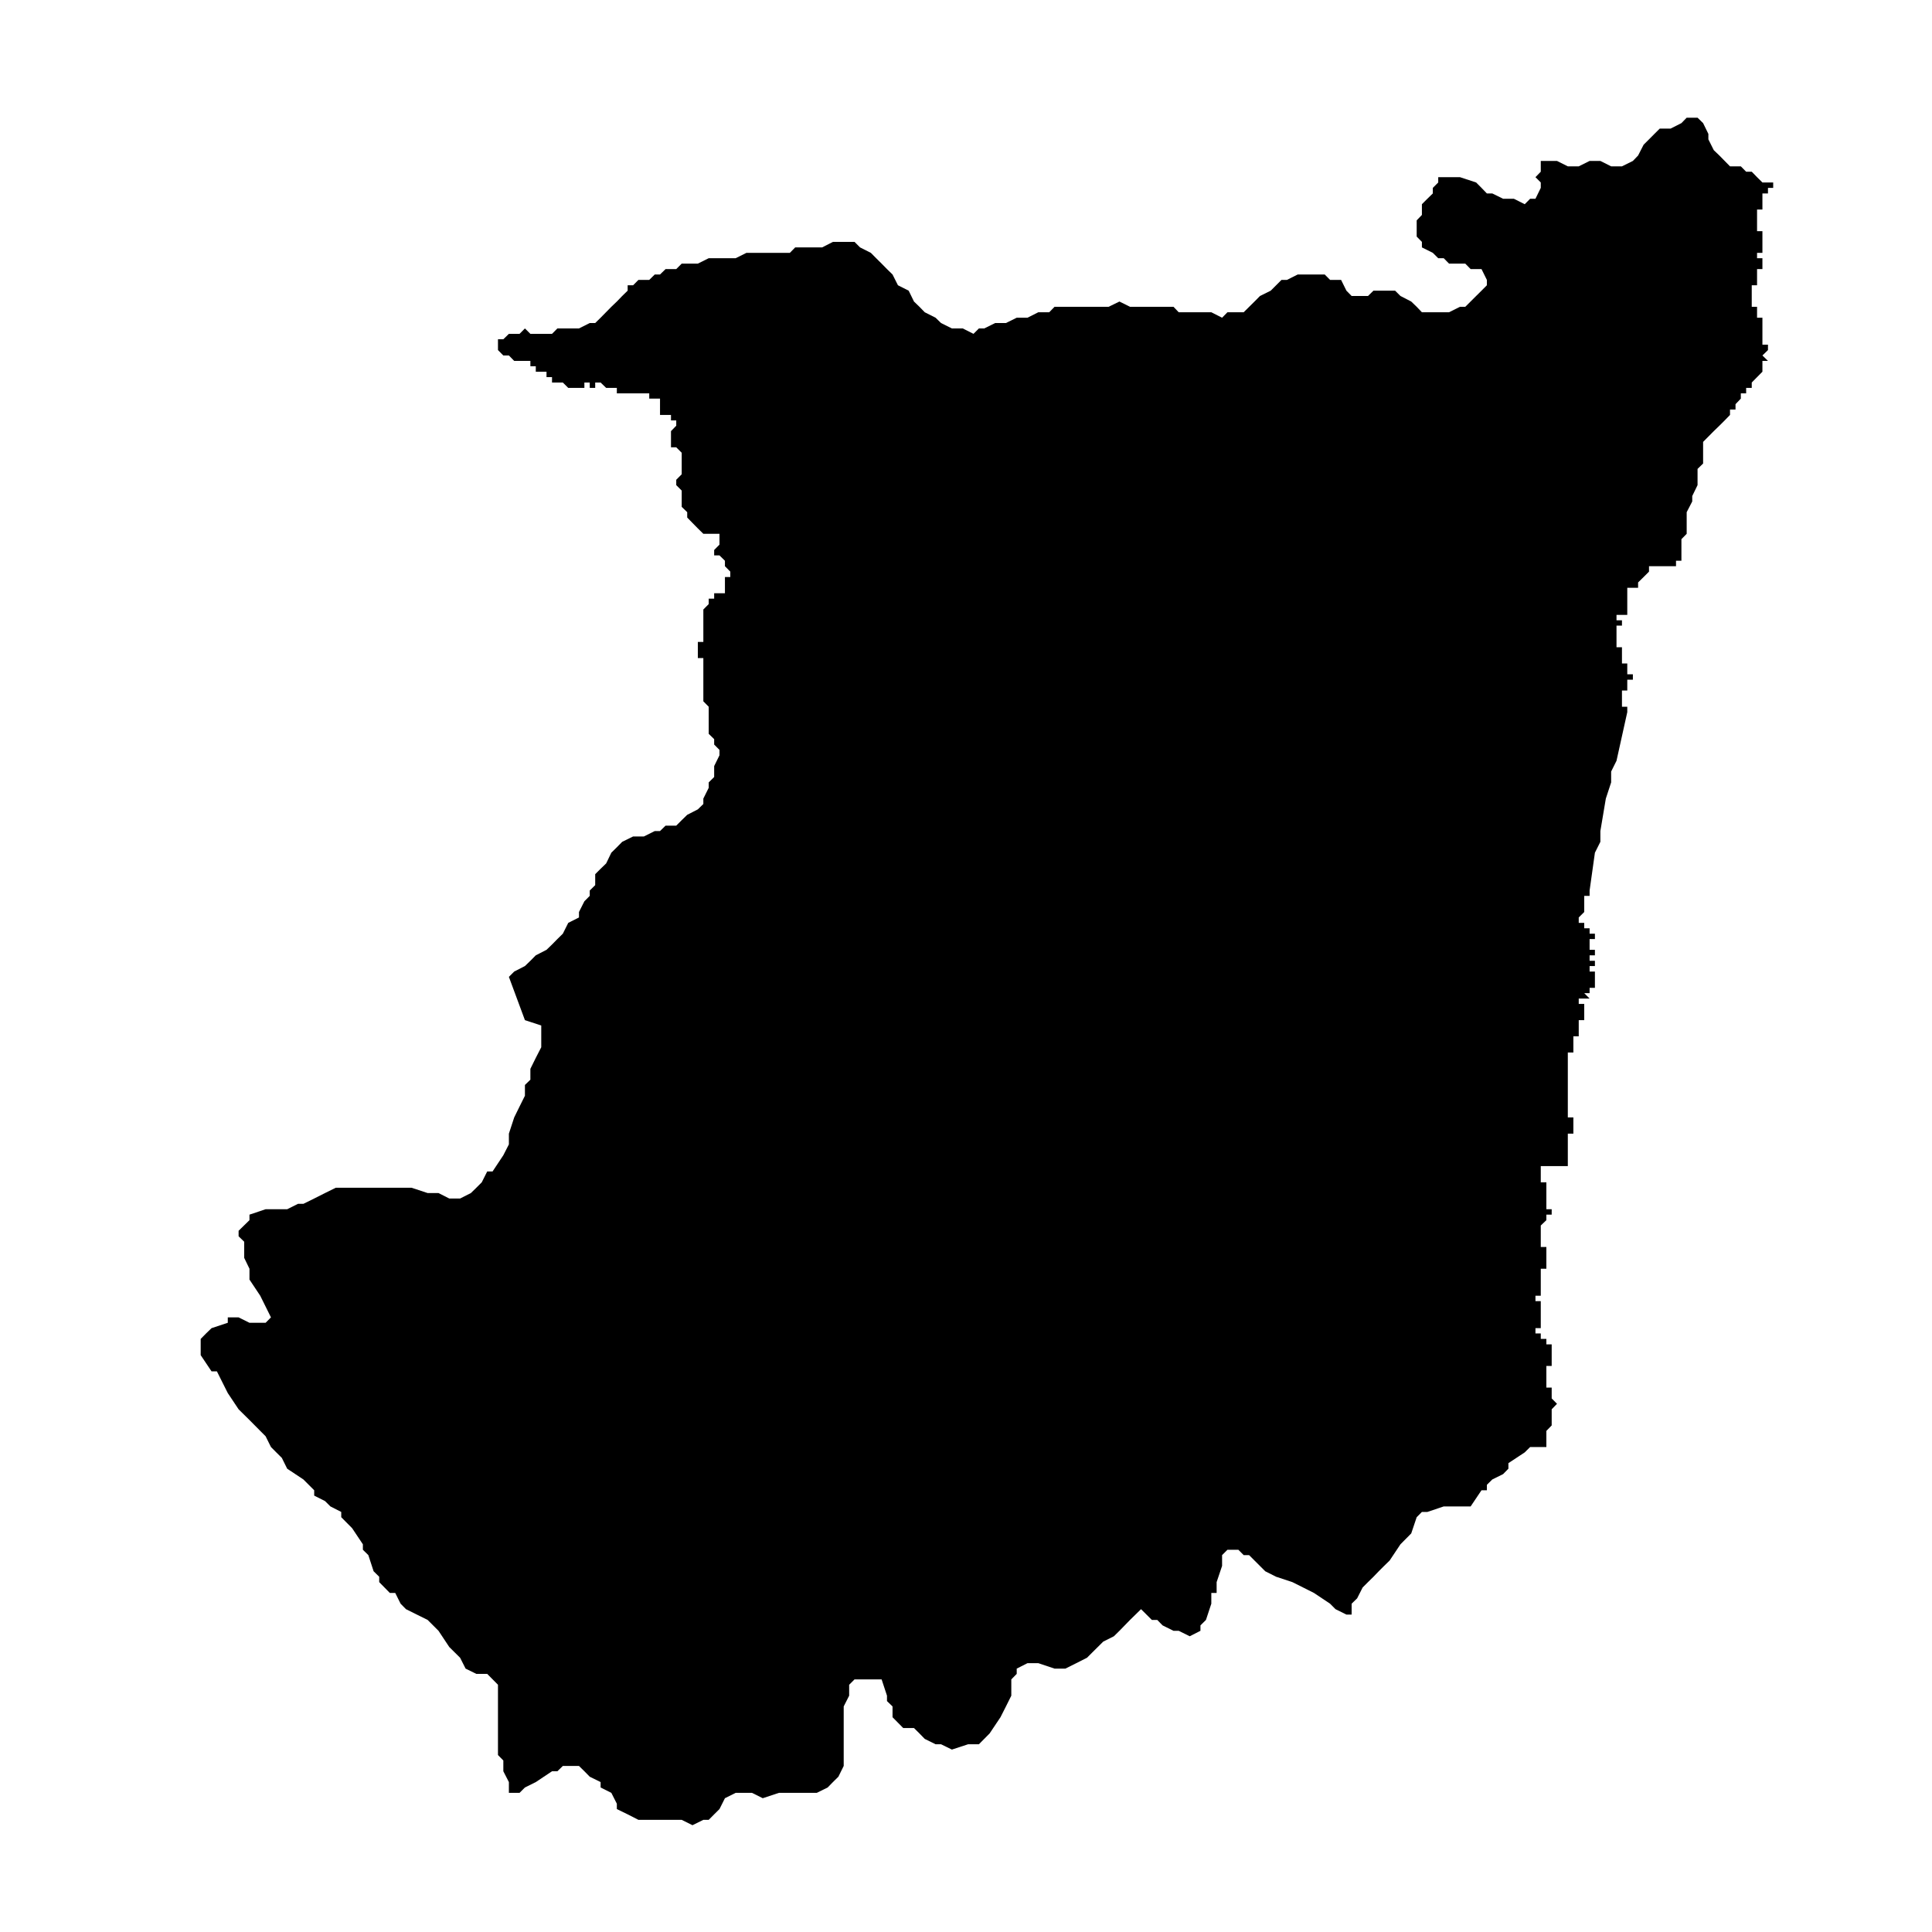 <?xml version="1.0" encoding="utf-8"?>
<!-- Generator: Adobe Illustrator 15.0.0, SVG Export Plug-In . SVG Version: 6.00 Build 0)  -->
<!DOCTYPE svg PUBLIC "-//W3C//DTD SVG 1.1//EN" "http://www.w3.org/Graphics/SVG/1.1/DTD/svg11.dtd">
<svg version="1.1" id="Layer_1" xmlns="http://www.w3.org/2000/svg" xmlns:xlink="http://www.w3.org/1999/xlink" x="0px" y="0px"
	 width="40px" height="40px" viewBox="0 0 40 40" enable-background="new 0 0 40 40" xml:space="preserve">
<g>
	<polyline points="35.818,3.444 36.042,3.444 36.152,3.555 36.268,3.555 36.378,3.668 36.489,3.778 36.604,3.778 36.712,3.778 
		36.712,3.89 36.604,3.89 36.604,4.005 36.489,4.005 36.489,4.115 36.489,4.228 36.489,4.338 36.378,4.338 36.489,4.338 
		36.378,4.338 36.378,4.45 36.378,4.562 36.378,4.674 36.378,4.786 36.489,4.786 36.489,4.898 36.489,5.008 36.489,5.122 
		36.489,5.235 36.489,5.122 36.489,5.235 36.378,5.235 36.489,5.235 36.378,5.235 36.489,5.235 36.378,5.235 36.378,5.346 
		36.489,5.346 36.489,5.458 36.378,5.458 36.489,5.458 36.489,5.571 36.378,5.571 36.378,5.683 36.378,5.795 36.378,5.906 
		36.268,5.906 36.268,6.018 36.268,6.128 36.268,6.243 36.268,6.352 36.378,6.352 36.378,6.465 36.378,6.578 36.489,6.578 
		36.489,6.688 36.489,6.8 36.489,6.912 36.378,6.912 36.489,6.912 36.489,7.024 36.489,7.136 36.489,7.024 36.489,7.136 
		36.604,7.136 36.604,7.248 36.489,7.36 36.489,7.248 36.489,7.36 36.604,7.472 36.489,7.472 36.489,7.583 36.604,7.583 
		36.489,7.583 36.489,7.696 36.378,7.808 36.268,7.92 36.268,8.031 36.152,8.031 36.152,8.144 36.042,8.144 36.042,8.253 
		35.932,8.368 35.932,8.479 35.818,8.479 35.818,8.591 35.708,8.704 35.598,8.814 35.482,8.926 35.261,9.149 35.261,9.374 
		35.261,9.485 35.261,9.597 35.146,9.708 35.146,9.819 35.146,9.933 35.146,10.044 35.036,10.27 35.036,10.382 34.921,10.604 
		34.921,10.715 34.921,10.827 34.921,10.94 34.921,11.052 34.812,11.163 34.812,11.276 34.812,11.387 34.812,11.499 34.812,11.61 
		34.7,11.61 34.7,11.723 34.589,11.723 34.479,11.723 34.364,11.723 34.253,11.723 34.141,11.723 34.141,11.835 34.029,11.947 
		33.915,12.059 33.915,12.17 33.807,12.17 33.691,12.17 33.691,12.283 33.807,12.283 33.691,12.283 33.691,12.395 33.691,12.283 
		33.691,12.395 33.691,12.507 33.691,12.619 33.691,12.731 33.581,12.731 33.468,12.731 33.468,12.843 33.581,12.843 33.581,12.953 
		33.468,12.953 33.581,12.953 33.468,12.953 33.468,13.065 33.468,13.179 33.468,13.291 33.581,13.291 33.468,13.291 33.468,13.4 
		33.581,13.4 33.581,13.513 33.581,13.625 33.581,13.736 33.581,13.625 33.581,13.736 33.691,13.736 33.691,13.848 33.691,13.96 
		33.691,13.848 33.691,13.96 33.807,13.96 33.807,14.072 33.691,14.072 33.691,14.184 33.581,14.184 33.691,14.184 33.691,14.296 
		33.581,14.296 33.691,14.296 33.581,14.296 33.581,14.408 33.581,14.52 33.581,14.632 33.691,14.632 33.691,14.744 33.468,15.751 
		33.357,15.974 33.357,16.087 33.357,16.199 33.247,16.534 33.134,17.206 33.134,17.429 33.021,17.654 32.911,18.437 32.911,18.548 
		32.8,18.548 32.8,18.66 32.8,18.771 32.8,18.882 32.686,18.995 32.686,19.107 32.8,19.107 32.8,19.219 32.911,19.219 
		32.911,19.331 33.021,19.331 32.911,19.331 33.021,19.331 33.021,19.442 32.911,19.442 32.911,19.555 32.911,19.665 33.021,19.665 
		33.021,19.779 32.911,19.779 32.911,19.892 33.021,19.892 32.911,19.892 33.021,19.892 33.021,20.001 32.911,20.001 32.911,20.115 
		32.911,20.225 32.911,20.115 33.021,20.115 33.021,20.225 33.134,20.225 33.021,20.225 33.134,20.225 33.021,20.225 33.021,20.338 
		33.134,20.338 33.021,20.338 33.021,20.452 32.911,20.452 33.021,20.452 32.911,20.452 32.911,20.562 33.021,20.562 32.911,20.562 
		32.8,20.562 32.911,20.674 32.8,20.674 32.8,20.562 32.8,20.674 32.8,20.562 32.8,20.674 32.8,20.562 32.8,20.674 32.686,20.674 
		32.686,20.562 32.686,20.674 32.686,20.785 32.8,20.785 32.8,20.896 32.8,21.008 32.911,21.008 32.8,21.008 32.8,21.121 
		32.686,21.121 32.686,21.232 32.686,21.346 32.686,21.456 32.575,21.456 32.575,21.568 32.575,21.682 32.46,21.682 32.575,21.682 
		32.575,21.791 32.46,21.791 32.46,21.902 32.46,22.016 32.46,22.129 32.46,22.016 32.46,22.129 32.46,22.24 32.46,22.354 
		32.46,22.463 32.46,22.574 32.46,22.686 32.46,22.799 32.46,22.909 32.46,23.021 32.46,23.135 32.46,23.021 32.46,23.135 
		32.575,23.135 32.575,23.246 32.575,23.357 32.575,23.471 32.575,23.357 32.575,23.471 32.46,23.471 32.46,23.582 32.46,23.693 
		32.46,23.807 32.46,23.918 32.46,24.027 32.46,24.143 32.575,24.143 32.46,24.143 32.35,24.143 32.236,24.143 32.126,24.143 
		32.016,24.143 31.9,24.143 31.9,24.254 31.9,24.365 31.9,24.479 32.016,24.479 32.016,24.591 32.016,24.701 32.016,24.814 
		32.016,24.924 32.016,25.036 32.126,25.036 32.126,25.148 32.016,25.148 31.9,25.148 32.016,25.148 32.016,25.262 31.9,25.373 
		31.9,25.482 31.9,25.596 31.9,25.709 31.9,25.818 32.016,25.818 32.016,25.932 32.016,26.043 32.016,26.154 32.016,26.268 
		31.9,26.268 31.9,26.379 31.9,26.492 31.9,26.604 31.9,26.714 31.9,26.827 31.79,26.827 31.9,26.827 31.79,26.827 31.79,26.939 
		31.9,26.939 31.9,27.051 31.9,27.164 31.9,27.275 31.9,27.387 31.9,27.498 31.79,27.498 31.79,27.607 31.9,27.607 31.9,27.721 
		32.016,27.721 32.016,27.834 32.126,27.834 32.126,27.945 32.236,27.945 32.126,27.945 32.126,28.057 32.236,28.057 32.126,28.057 
		32.126,28.168 32.236,28.168 32.126,28.168 32.126,28.281 32.016,28.281 32.016,28.393 32.016,28.504 32.016,28.617 32.016,28.729 
		32.126,28.729 32.126,28.842 32.126,28.953 32.236,29.064 32.126,29.178 32.126,29.289 32.126,29.4 32.126,29.512 32.016,29.625 
		32.016,29.736 32.016,29.85 32.016,29.959 32.126,29.959 32.016,29.959 31.9,29.959 31.79,29.959 31.68,29.959 31.568,30.07 
		31.23,30.293 31.23,30.408 31.12,30.52 30.896,30.631 30.784,30.742 30.784,30.854 30.673,30.854 30.448,31.189 29.891,31.189 
		29.552,31.303 29.439,31.303 29.331,31.412 29.218,31.748 28.995,31.973 28.771,32.309 28.657,32.42 28.546,32.531 28.436,32.645 
		28.323,32.756 28.212,32.867 28.098,33.092 27.984,33.203 27.984,33.428 27.876,33.428 27.65,33.316 27.538,33.203 27.204,32.98 
		26.979,32.867 26.757,32.756 26.421,32.645 26.195,32.531 25.973,32.309 25.861,32.197 25.749,32.197 25.639,32.086 25.413,32.086 
		25.302,32.197 25.302,32.42 25.189,32.756 25.189,32.98 25.079,32.98 25.079,33.203 24.968,33.539 24.854,33.652 24.854,33.764 
		24.632,33.877 24.404,33.764 24.296,33.764 24.07,33.652 23.96,33.539 23.848,33.539 23.624,33.316 23.396,33.539 23.286,33.652 
		23.177,33.764 23.062,33.877 22.841,33.988 22.616,34.211 22.505,34.322 22.284,34.434 22.057,34.547 21.833,34.547 21.497,34.434 
		21.273,34.434 21.05,34.547 21.05,34.656 20.938,34.77 20.938,35.107 20.827,35.33 20.714,35.553 20.489,35.889 20.267,36.113 
		20.155,36.113 20.044,36.113 19.708,36.223 19.483,36.113 19.37,36.113 19.146,36.002 19.036,35.889 18.923,35.777 18.7,35.777 
		18.479,35.553 18.479,35.33 18.364,35.219 18.364,35.107 18.253,34.77 18.14,34.77 17.915,34.77 17.692,34.77 17.581,34.881 
		17.581,35.107 17.468,35.33 17.468,35.553 17.468,35.889 17.468,36.113 17.468,36.336 17.468,36.562 17.358,36.785 17.245,36.896 
		17.136,37.008 16.911,37.119 16.575,37.119 16.353,37.119 16.128,37.119 15.792,37.23 15.569,37.119 15.345,37.119 15.231,37.119 
		15.009,37.23 14.896,37.455 14.786,37.564 14.673,37.678 14.562,37.678 14.337,37.789 14.114,37.678 13.78,37.678 13.442,37.678 
		13.218,37.678 12.995,37.564 12.771,37.455 12.771,37.344 12.657,37.119 12.435,37.008 12.435,36.896 12.21,36.785 12.099,36.672 
		11.987,36.562 11.653,36.562 11.54,36.672 11.429,36.672 11.093,36.896 10.868,37.008 10.757,37.119 10.646,37.119 10.536,37.119 
		10.536,36.896 10.421,36.672 10.421,36.449 10.31,36.336 10.31,36.113 10.31,35.889 10.31,35.666 10.31,35.33 10.31,35.107 
		10.31,34.881 10.087,34.656 9.862,34.656 9.64,34.547 9.526,34.322 9.302,34.1 9.079,33.764 8.854,33.539 8.63,33.428 
		8.405,33.316 8.294,33.203 8.183,32.98 8.071,32.98 7.851,32.756 7.851,32.645 7.735,32.531 7.626,32.197 7.513,32.086 
		7.513,31.973 7.29,31.639 7.065,31.412 7.065,31.303 6.841,31.189 6.729,31.078 6.505,30.965 6.505,30.854 6.282,30.631 
		5.946,30.408 5.835,30.184 5.72,30.07 5.61,29.959 5.499,29.736 5.388,29.625 5.276,29.512 5.165,29.4 4.94,29.178 4.716,28.842 
		4.603,28.617 4.491,28.393 4.38,28.393 4.155,28.057 4.155,27.834 4.155,27.721 4.267,27.607 4.38,27.498 4.716,27.387 
		4.716,27.275 4.829,27.275 4.94,27.275 5.165,27.387 5.499,27.387 5.61,27.275 5.499,27.051 5.388,26.827 5.165,26.492 
		5.165,26.268 5.056,26.043 5.056,25.709 4.94,25.596 4.94,25.482 5.165,25.262 5.165,25.148 5.499,25.036 5.72,25.036 
		5.946,25.036 6.169,24.924 6.282,24.924 6.505,24.814 6.729,24.701 6.952,24.591 7.29,24.591 7.513,24.591 7.735,24.591 
		8.071,24.591 8.294,24.591 8.521,24.591 8.854,24.701 8.964,24.701 9.079,24.701 9.302,24.814 9.526,24.814 9.749,24.701 
		9.862,24.591 9.974,24.479 10.087,24.254 10.198,24.254 10.421,23.918 10.536,23.693 10.536,23.471 10.646,23.135 10.757,22.909 
		10.868,22.686 10.868,22.463 10.981,22.354 10.981,22.129 11.093,21.902 11.206,21.682 11.206,21.568 11.206,21.346 11.206,21.232 
		10.868,21.121 10.536,20.225 10.646,20.115 10.868,20.001 10.981,19.892 11.093,19.779 11.315,19.665 11.429,19.555 11.54,19.442 
		11.653,19.331 11.765,19.107 11.987,18.995 11.987,18.882 12.099,18.66 12.21,18.548 12.21,18.437 12.323,18.326 12.323,18.099 
		12.435,17.987 12.55,17.876 12.657,17.654 12.771,17.542 12.882,17.429 13.108,17.318 13.218,17.318 13.331,17.318 13.556,17.206 
		13.665,17.206 13.78,17.094 14.001,17.094 14.114,16.981 14.228,16.87 14.448,16.757 14.562,16.646 14.562,16.534 14.673,16.311 
		14.673,16.199 14.786,16.087 14.786,15.974 14.786,15.861 14.896,15.637 14.896,15.526 14.786,15.415 14.786,15.303 14.673,15.193 
		14.673,15.081 14.673,14.968 14.673,14.855 14.673,14.744 14.673,14.632 14.562,14.52 14.562,14.408 14.562,14.296 14.562,14.184 
		14.562,14.072 14.562,13.96 14.562,13.848 14.562,13.736 14.562,13.625 14.448,13.625 14.448,13.513 14.448,13.4 14.448,13.291 
		14.562,13.291 14.562,13.179 14.562,13.065 14.562,12.953 14.562,12.843 14.562,12.731 14.562,12.619 14.673,12.507 14.673,12.395 
		14.786,12.395 14.786,12.283 14.896,12.283 15.009,12.283 15.009,12.17 15.009,12.059 15.009,11.947 15.12,11.947 15.12,11.835 
		15.009,11.723 15.009,11.61 14.896,11.499 14.786,11.499 14.786,11.387 14.896,11.276 14.896,11.163 14.896,11.052 14.786,11.052 
		14.673,11.052 14.562,11.052 14.448,10.94 14.337,10.827 14.228,10.715 14.228,10.604 14.114,10.494 14.114,10.382 14.114,10.27 
		14.114,10.157 14.001,10.044 14.001,9.933 14.114,9.819 14.114,9.708 14.114,9.597 14.114,9.485 14.114,9.374 14.001,9.261 
		13.892,9.261 13.892,9.149 13.892,9.037 13.892,8.926 14.001,8.814 14.001,8.704 13.892,8.704 13.892,8.591 13.78,8.591 
		13.665,8.591 13.665,8.479 13.665,8.368 13.665,8.253 13.556,8.253 13.442,8.253 13.442,8.144 13.331,8.144 13.218,8.144 
		13.108,8.144 12.995,8.144 12.882,8.144 12.771,8.144 12.771,8.031 12.657,8.031 12.55,8.031 12.435,7.92 12.323,7.92 
		12.323,8.031 12.21,8.031 12.21,7.92 12.099,7.92 12.099,8.031 11.987,8.031 11.876,8.031 11.765,8.031 11.653,7.92 11.54,7.92 
		11.429,7.92 11.429,7.808 11.315,7.808 11.315,7.696 11.206,7.696 11.093,7.696 11.093,7.583 10.981,7.583 10.981,7.472 
		10.868,7.472 10.757,7.472 10.646,7.472 10.536,7.36 10.421,7.36 10.31,7.248 10.31,7.136 10.31,7.024 10.421,7.024 10.536,6.912 
		10.646,6.912 10.757,6.912 10.868,6.8 10.981,6.912 11.093,6.912 11.315,6.912 11.429,6.912 11.54,6.8 11.765,6.8 11.876,6.8 
		11.987,6.8 12.21,6.688 12.323,6.688 12.435,6.578 12.657,6.352 12.771,6.243 12.882,6.128 12.995,6.018 12.995,5.906 
		13.108,5.906 13.218,5.795 13.442,5.795 13.556,5.683 13.665,5.683 13.78,5.571 14.001,5.571 14.114,5.458 14.337,5.458 
		14.448,5.458 14.673,5.346 14.786,5.346 15.009,5.346 15.231,5.346 15.454,5.235 15.679,5.235 15.905,5.235 16.017,5.235 
		16.239,5.235 16.353,5.235 16.464,5.122 16.687,5.122 16.798,5.122 17.022,5.122 17.245,5.008 17.358,5.008 17.468,5.008 
		17.692,5.008 17.806,5.122 18.03,5.235 18.14,5.346 18.253,5.458 18.364,5.571 18.479,5.683 18.591,5.906 18.813,6.018 
		18.923,6.243 19.036,6.352 19.146,6.465 19.37,6.578 19.483,6.688 19.708,6.8 19.821,6.8 19.933,6.8 20.155,6.912 20.267,6.8 
		20.378,6.8 20.604,6.688 20.714,6.688 20.827,6.688 21.05,6.578 21.161,6.578 21.273,6.578 21.497,6.465 21.607,6.465 
		21.723,6.465 21.833,6.352 22.057,6.352 22.171,6.352 22.284,6.352 22.505,6.352 22.616,6.352 22.841,6.352 22.952,6.352 
		23.177,6.243 23.396,6.352 23.514,6.352 23.624,6.352 23.848,6.352 23.96,6.352 24.07,6.352 24.296,6.352 24.404,6.465 
		24.632,6.465 24.743,6.465 24.968,6.465 25.079,6.465 25.302,6.578 25.413,6.465 25.639,6.465 25.749,6.465 25.973,6.243 
		26.087,6.128 26.309,6.018 26.421,5.906 26.532,5.795 26.645,5.795 26.868,5.683 26.979,5.683 27.204,5.683 27.314,5.683 
		27.427,5.683 27.538,5.795 27.766,5.795 27.876,6.018 27.984,6.128 28.212,6.128 28.323,6.128 28.436,6.018 28.546,6.018 
		28.657,6.018 28.884,6.018 28.995,6.128 29.218,6.243 29.331,6.352 29.439,6.465 29.665,6.465 29.777,6.465 29.891,6.465 
		30.001,6.465 30.227,6.352 30.337,6.352 30.562,6.128 30.673,6.018 30.784,5.906 30.784,5.795 30.673,5.571 30.448,5.571 
		30.337,5.458 30.111,5.458 30.001,5.458 29.891,5.346 29.777,5.346 29.665,5.235 29.439,5.122 29.439,5.008 29.331,4.898 
		29.331,4.674 29.331,4.562 29.439,4.45 29.439,4.228 29.552,4.115 29.665,4.005 29.665,3.89 29.777,3.778 29.777,3.668 
		30.001,3.668 30.111,3.668 30.227,3.668 30.562,3.778 30.673,3.89 30.784,4.005 30.896,4.005 31.12,4.115 31.23,4.115 
		31.343,4.115 31.568,4.228 31.68,4.115 31.79,4.115 31.9,3.89 31.9,3.778 31.79,3.668 31.9,3.555 31.9,3.332 32.126,3.332 
		32.236,3.332 32.46,3.444 32.575,3.444 32.686,3.444 32.911,3.332 33.021,3.332 33.134,3.332 33.357,3.444 33.468,3.444 
		33.581,3.444 33.807,3.332 33.915,3.22 34.029,2.997 34.141,2.885 34.253,2.772 34.364,2.662 34.479,2.662 34.589,2.662 
		34.812,2.549 34.921,2.437 35.036,2.437 35.146,2.437 35.261,2.549 35.37,2.772 35.37,2.885 35.482,3.109 35.598,3.22 
		35.708,3.332 35.818,3.444 	"/>
</g>
</svg>
